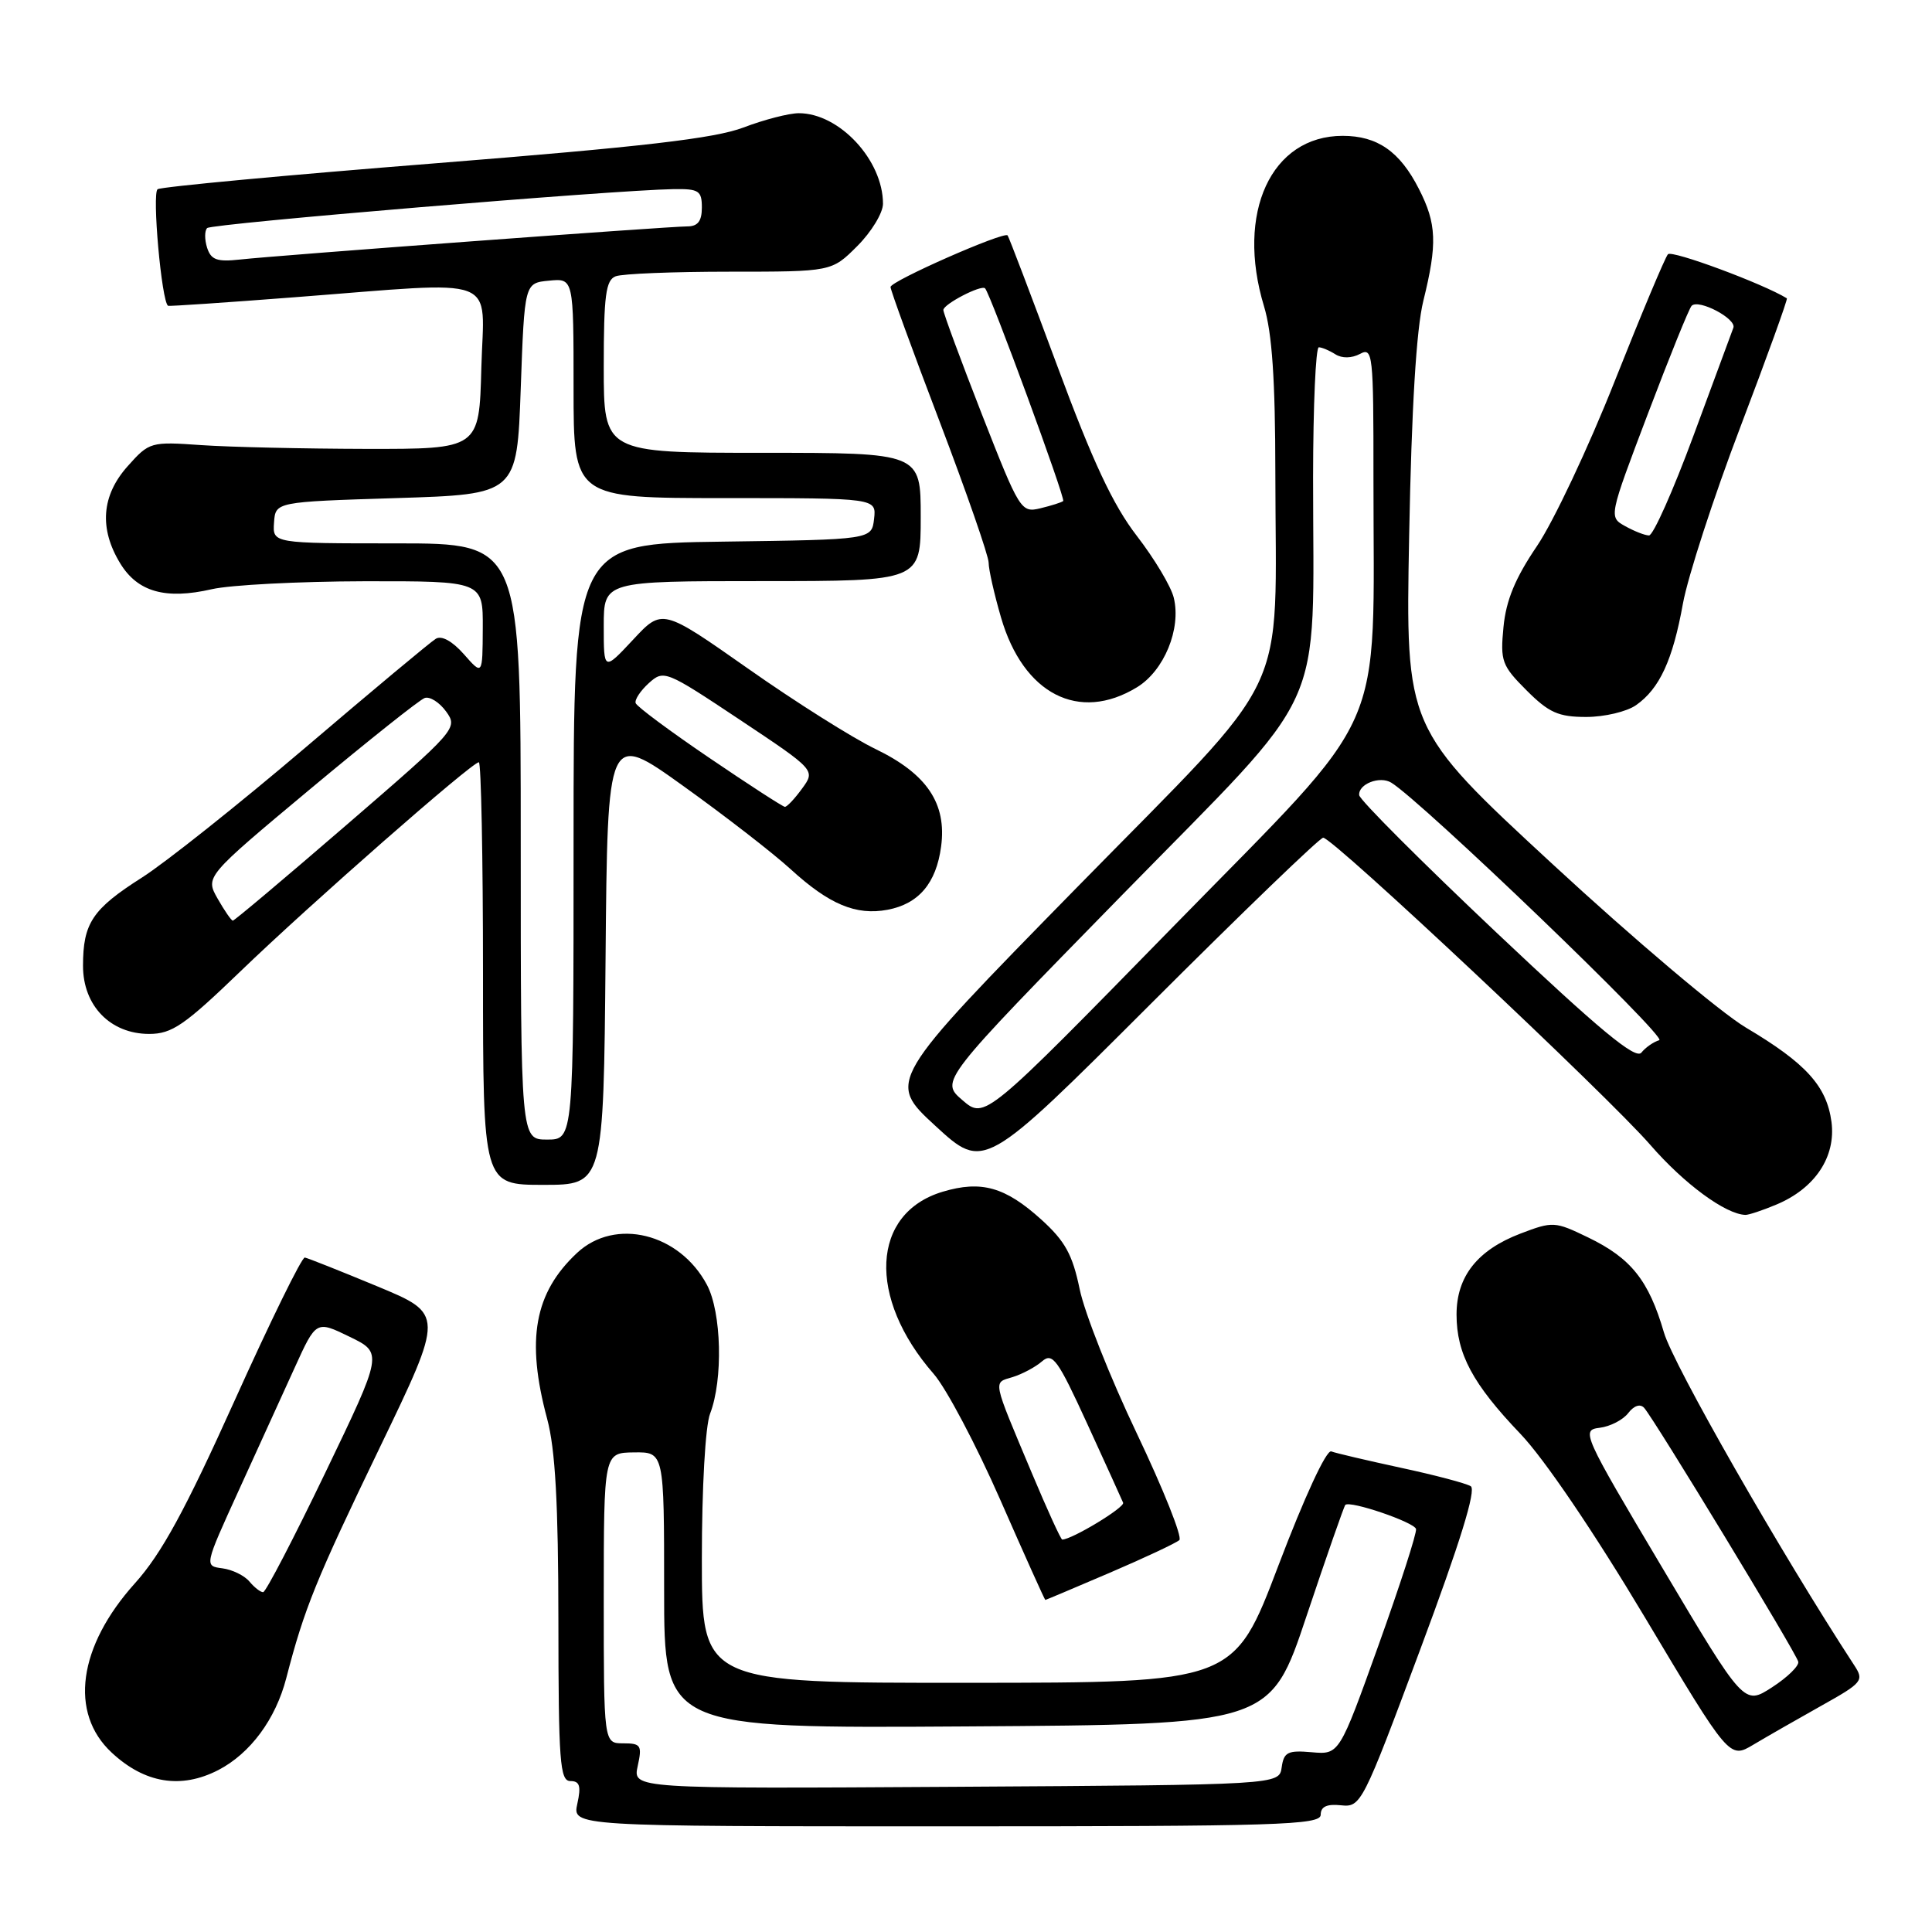 <?xml version="1.0" encoding="UTF-8" standalone="no"?>
<!DOCTYPE svg PUBLIC "-//W3C//DTD SVG 1.1//EN" "http://www.w3.org/Graphics/SVG/1.1/DTD/svg11.dtd" >
<svg xmlns="http://www.w3.org/2000/svg" xmlns:xlink="http://www.w3.org/1999/xlink" version="1.1" viewBox="0 0 256 256">
 <g >
 <path fill="currentColor"
d=" M 175.00 240.46 C 175.00 239.39 175.81 239.01 177.69 239.21 C 180.33 239.49 180.55 239.06 188.19 218.56 C 193.47 204.41 195.64 197.39 194.88 196.93 C 194.27 196.55 190.11 195.45 185.63 194.49 C 181.16 193.52 177.00 192.55 176.40 192.32 C 175.75 192.07 172.83 198.40 169.40 207.43 C 163.50 222.97 163.50 222.97 128.25 222.98 C 93.00 223.00 93.00 223.00 93.00 206.57 C 93.00 197.12 93.46 188.93 94.09 187.32 C 95.83 182.81 95.61 173.91 93.68 170.26 C 90.04 163.40 81.51 161.30 76.46 166.02 C 70.80 171.31 69.68 177.51 72.50 188.00 C 73.58 192.03 73.98 199.20 73.99 214.75 C 74.00 233.44 74.19 236.00 75.58 236.00 C 76.81 236.00 77.02 236.65 76.50 239.00 C 75.84 242.00 75.84 242.00 125.42 242.00 C 169.37 242.00 175.00 241.83 175.00 240.46 Z  M 28.93 234.54 C 33.17 232.34 36.52 227.81 37.93 222.37 C 40.33 213.12 41.82 209.43 50.32 191.81 C 58.85 174.12 58.85 174.12 49.98 170.44 C 45.09 168.41 40.78 166.70 40.39 166.63 C 40.00 166.56 35.82 175.09 31.09 185.58 C 24.52 200.16 21.40 205.87 17.89 209.78 C 10.35 218.16 9.14 226.97 14.80 232.23 C 19.18 236.31 23.98 237.09 28.93 234.54 Z  M 241.30 226.04 C 246.81 222.96 247.03 222.69 245.69 220.65 C 236.01 205.82 221.72 180.84 220.48 176.56 C 218.47 169.66 216.13 166.72 210.44 163.97 C 206.02 161.83 205.76 161.82 201.46 163.46 C 195.76 165.64 193.00 169.14 193.00 174.18 C 193.00 179.39 195.13 183.37 201.47 190.00 C 204.63 193.31 211.20 203.00 217.94 214.28 C 229.16 233.07 229.16 233.07 232.33 231.18 C 234.07 230.14 238.11 227.83 241.30 226.04 Z  M 147.07 208.39 C 151.71 206.40 155.84 204.46 156.27 204.07 C 156.69 203.68 154.15 197.32 150.63 189.93 C 147.11 182.55 143.70 173.94 143.06 170.81 C 142.11 166.23 141.13 164.45 137.97 161.59 C 133.19 157.27 130.02 156.38 124.91 157.91 C 115.43 160.75 114.88 171.93 123.72 182.05 C 125.38 183.95 129.35 191.46 132.55 198.75 C 135.75 206.04 138.43 212.00 138.51 212.00 C 138.59 212.00 142.44 210.37 147.07 208.39 Z  M 235.36 159.62 C 240.50 157.48 243.29 153.28 242.68 148.65 C 242.04 143.91 239.31 140.89 231.34 136.16 C 227.96 134.15 216.43 124.40 205.72 114.50 C 186.24 96.50 186.24 96.50 186.72 71.00 C 187.04 54.01 187.67 43.62 188.60 39.86 C 190.47 32.30 190.37 29.64 188.01 25.03 C 185.49 20.07 182.51 18.00 177.91 18.00 C 168.43 18.00 163.73 28.20 167.49 40.59 C 168.56 44.11 168.98 50.35 168.99 62.60 C 169.01 93.48 171.58 88.12 142.62 117.67 C 117.53 143.28 117.53 143.28 123.95 149.19 C 130.38 155.10 130.38 155.10 152.45 133.05 C 164.59 120.92 174.88 111.00 175.33 111.00 C 176.63 111.00 212.96 145.12 218.68 151.71 C 223.16 156.87 228.64 160.90 231.28 160.98 C 231.71 160.99 233.55 160.38 235.36 159.62 Z  M 80.24 126.98 C 80.50 96.95 80.50 96.95 90.50 104.12 C 96.00 108.06 102.42 113.03 104.76 115.17 C 109.88 119.85 113.43 121.33 117.60 120.55 C 121.73 119.77 124.05 117.04 124.70 112.18 C 125.47 106.47 122.82 102.54 116.01 99.25 C 112.98 97.79 105.38 93.00 99.13 88.60 C 87.75 80.61 87.75 80.61 83.88 84.77 C 80.00 88.92 80.00 88.92 80.00 82.96 C 80.00 77.00 80.00 77.00 101.00 77.00 C 122.00 77.00 122.00 77.00 122.00 68.50 C 122.00 60.00 122.00 60.00 101.00 60.00 C 80.00 60.00 80.00 60.00 80.00 48.61 C 80.00 39.14 80.27 37.11 81.58 36.61 C 82.45 36.27 89.25 36.00 96.68 36.00 C 110.20 36.00 110.20 36.00 113.60 32.60 C 115.47 30.73 117.00 28.21 117.00 27.00 C 117.00 21.22 111.22 15.00 105.85 15.00 C 104.56 15.00 101.25 15.85 98.50 16.90 C 94.66 18.35 85.16 19.45 57.67 21.64 C 37.96 23.20 21.41 24.75 20.89 25.07 C 20.12 25.54 21.41 39.98 22.27 40.52 C 22.40 40.60 29.93 40.09 39.00 39.39 C 66.76 37.26 64.11 36.26 63.78 48.75 C 63.50 59.50 63.50 59.50 48.50 59.48 C 40.25 59.46 30.43 59.24 26.67 58.98 C 19.97 58.51 19.78 58.56 16.92 61.77 C 13.45 65.65 13.11 70.03 15.93 74.65 C 18.24 78.44 21.94 79.48 28.08 78.07 C 30.51 77.51 39.59 77.04 48.25 77.02 C 64.00 77.00 64.00 77.00 63.97 83.25 C 63.94 89.50 63.94 89.50 61.47 86.69 C 59.94 84.96 58.52 84.17 57.75 84.64 C 57.06 85.05 49.30 91.53 40.50 99.03 C 31.70 106.52 21.94 114.29 18.81 116.28 C 12.24 120.46 11.00 122.32 11.00 127.98 C 11.00 133.27 14.63 137.00 19.77 137.00 C 22.78 137.00 24.44 135.86 31.88 128.69 C 41.10 119.80 62.54 101.00 63.45 101.00 C 63.75 101.00 64.00 113.60 64.00 129.00 C 64.00 157.00 64.00 157.00 71.99 157.00 C 79.97 157.00 79.97 157.00 80.24 126.98 Z  M 216.78 93.44 C 219.90 91.26 221.65 87.47 223.00 79.96 C 223.65 76.41 227.06 65.89 230.60 56.60 C 234.14 47.30 236.91 39.62 236.77 39.53 C 233.60 37.58 221.52 33.10 221.01 33.69 C 220.62 34.14 217.45 41.70 213.96 50.50 C 210.48 59.30 205.84 69.13 203.66 72.35 C 200.78 76.59 199.56 79.54 199.22 83.08 C 198.78 87.60 199.00 88.20 202.28 91.48 C 205.23 94.43 206.50 95.00 210.18 95.00 C 212.59 95.00 215.56 94.30 216.78 93.44 Z  M 150.65 91.07 C 154.25 88.88 156.54 83.32 155.53 79.20 C 155.17 77.71 152.97 74.03 150.63 71.00 C 147.47 66.90 144.79 61.17 140.10 48.50 C 136.63 39.15 133.67 31.36 133.51 31.19 C 132.99 30.65 118.00 37.25 118.00 38.03 C 118.00 38.44 120.92 46.46 124.50 55.85 C 128.07 65.24 131.00 73.66 131.00 74.56 C 131.00 75.46 131.74 78.73 132.64 81.82 C 135.59 91.97 142.96 95.76 150.65 91.07 Z  M 84.50 234.01 C 85.10 231.27 84.93 231.00 82.58 231.00 C 80.00 231.00 80.00 231.00 80.00 211.75 C 80.01 192.50 80.01 192.50 84.00 192.45 C 88.00 192.40 88.00 192.40 88.00 210.71 C 88.00 229.02 88.00 229.02 128.16 228.76 C 168.33 228.50 168.33 228.50 173.13 214.11 C 175.78 206.20 178.09 199.58 178.26 199.41 C 178.87 198.79 187.40 201.70 187.63 202.60 C 187.76 203.09 185.52 210.03 182.66 218.00 C 177.46 232.50 177.46 232.50 173.81 232.18 C 170.64 231.90 170.11 232.17 169.83 234.18 C 169.50 236.50 169.50 236.50 126.67 236.76 C 83.84 237.02 83.84 237.02 84.50 234.01 Z  M 33.05 209.56 C 32.39 208.77 30.78 207.98 29.46 207.81 C 27.07 207.50 27.07 207.50 31.63 197.50 C 34.13 192.00 37.47 184.68 39.04 181.24 C 41.89 174.97 41.89 174.97 46.31 177.12 C 50.74 179.27 50.74 179.27 43.12 195.11 C 38.93 203.82 35.22 210.96 34.87 210.97 C 34.53 210.99 33.71 210.35 33.05 209.56 Z  M 220.26 207.73 C 209.71 189.99 209.49 189.49 211.96 189.19 C 213.36 189.02 215.06 188.14 215.75 187.24 C 216.52 186.24 217.34 185.98 217.86 186.55 C 219.19 188.03 238.04 219.07 238.28 220.19 C 238.40 220.74 236.84 222.26 234.80 223.58 C 231.10 225.97 231.10 225.97 220.26 207.73 Z  M 136.75 195.25 C 131.41 182.54 131.56 183.27 134.18 182.47 C 135.45 182.08 137.21 181.14 138.07 180.39 C 139.47 179.17 140.15 180.11 144.07 188.67 C 146.51 193.99 148.64 198.69 148.82 199.12 C 149.07 199.74 142.03 204.00 140.75 204.00 C 140.57 204.00 138.77 200.06 136.75 195.25 Z  M 127.53 145.78 C 124.57 143.24 124.57 143.24 148.64 118.64 C 176.33 90.34 173.98 95.48 173.99 63.25 C 174.00 53.76 174.34 46.01 174.75 46.02 C 175.16 46.02 176.15 46.44 176.95 46.95 C 177.83 47.50 179.09 47.48 180.20 46.90 C 181.90 45.98 182.00 46.86 181.99 63.21 C 181.98 98.44 184.27 93.30 155.60 122.63 C 130.48 148.32 130.48 148.32 127.53 145.78 Z  M 198.34 123.62 C 188.37 114.20 180.16 105.99 180.10 105.36 C 179.97 103.89 182.82 102.78 184.34 103.70 C 188.34 106.12 220.99 137.49 219.86 137.83 C 219.11 138.05 218.04 138.79 217.49 139.48 C 216.72 140.43 211.97 136.49 198.34 123.62 Z  M 69.00 111.50 C 69.00 72.00 69.00 72.00 52.56 72.00 C 36.12 72.00 36.12 72.00 36.31 69.25 C 36.50 66.50 36.50 66.50 52.50 66.00 C 68.50 65.50 68.50 65.50 69.00 51.50 C 69.50 37.50 69.50 37.50 72.75 37.19 C 76.00 36.87 76.00 36.87 76.00 51.44 C 76.00 66.00 76.00 66.00 96.07 66.00 C 116.13 66.00 116.13 66.00 115.82 68.75 C 115.50 71.50 115.50 71.50 95.75 71.77 C 76.00 72.04 76.00 72.04 76.00 111.52 C 76.00 151.00 76.00 151.00 72.50 151.00 C 69.00 151.00 69.00 151.00 69.00 111.50 Z  M 28.84 119.08 C 27.19 116.17 27.19 116.17 41.12 104.54 C 48.78 98.15 55.60 92.72 56.27 92.49 C 56.95 92.25 58.23 93.06 59.12 94.29 C 60.70 96.48 60.48 96.73 45.97 109.26 C 37.85 116.27 31.05 122.00 30.85 121.99 C 30.66 121.99 29.75 120.68 28.84 119.08 Z  M 94.00 100.43 C 88.78 96.89 84.38 93.62 84.23 93.17 C 84.07 92.72 84.86 91.53 85.97 90.52 C 87.96 88.73 88.20 88.83 98.03 95.37 C 108.06 102.05 108.06 102.05 106.28 104.49 C 105.30 105.84 104.28 106.92 104.00 106.91 C 103.72 106.89 99.22 103.98 94.00 100.43 Z  M 27.44 32.82 C 27.10 31.74 27.10 30.57 27.45 30.22 C 28.04 29.63 81.16 25.19 89.25 25.06 C 92.60 25.01 93.00 25.27 93.00 27.50 C 93.00 29.31 92.46 30.00 91.06 30.00 C 88.58 30.00 36.70 33.84 31.79 34.39 C 28.76 34.72 27.96 34.44 27.44 32.82 Z  M 215.33 69.71 C 213.17 68.50 213.17 68.50 218.36 54.81 C 221.22 47.27 223.82 40.84 224.15 40.52 C 225.08 39.58 230.12 42.24 229.68 43.43 C 229.46 44.02 227.08 50.46 224.39 57.74 C 221.70 65.02 219.05 70.97 218.50 70.95 C 217.95 70.94 216.53 70.38 215.33 69.71 Z  M 130.11 54.91 C 127.30 47.71 125.00 41.49 125.00 41.08 C 125.00 40.30 130.04 37.69 130.53 38.21 C 131.25 38.96 141.22 66.11 140.88 66.39 C 140.67 66.57 139.31 67.00 137.86 67.35 C 135.29 67.97 135.11 67.67 130.11 54.91 Z "/>
</g>
</svg>